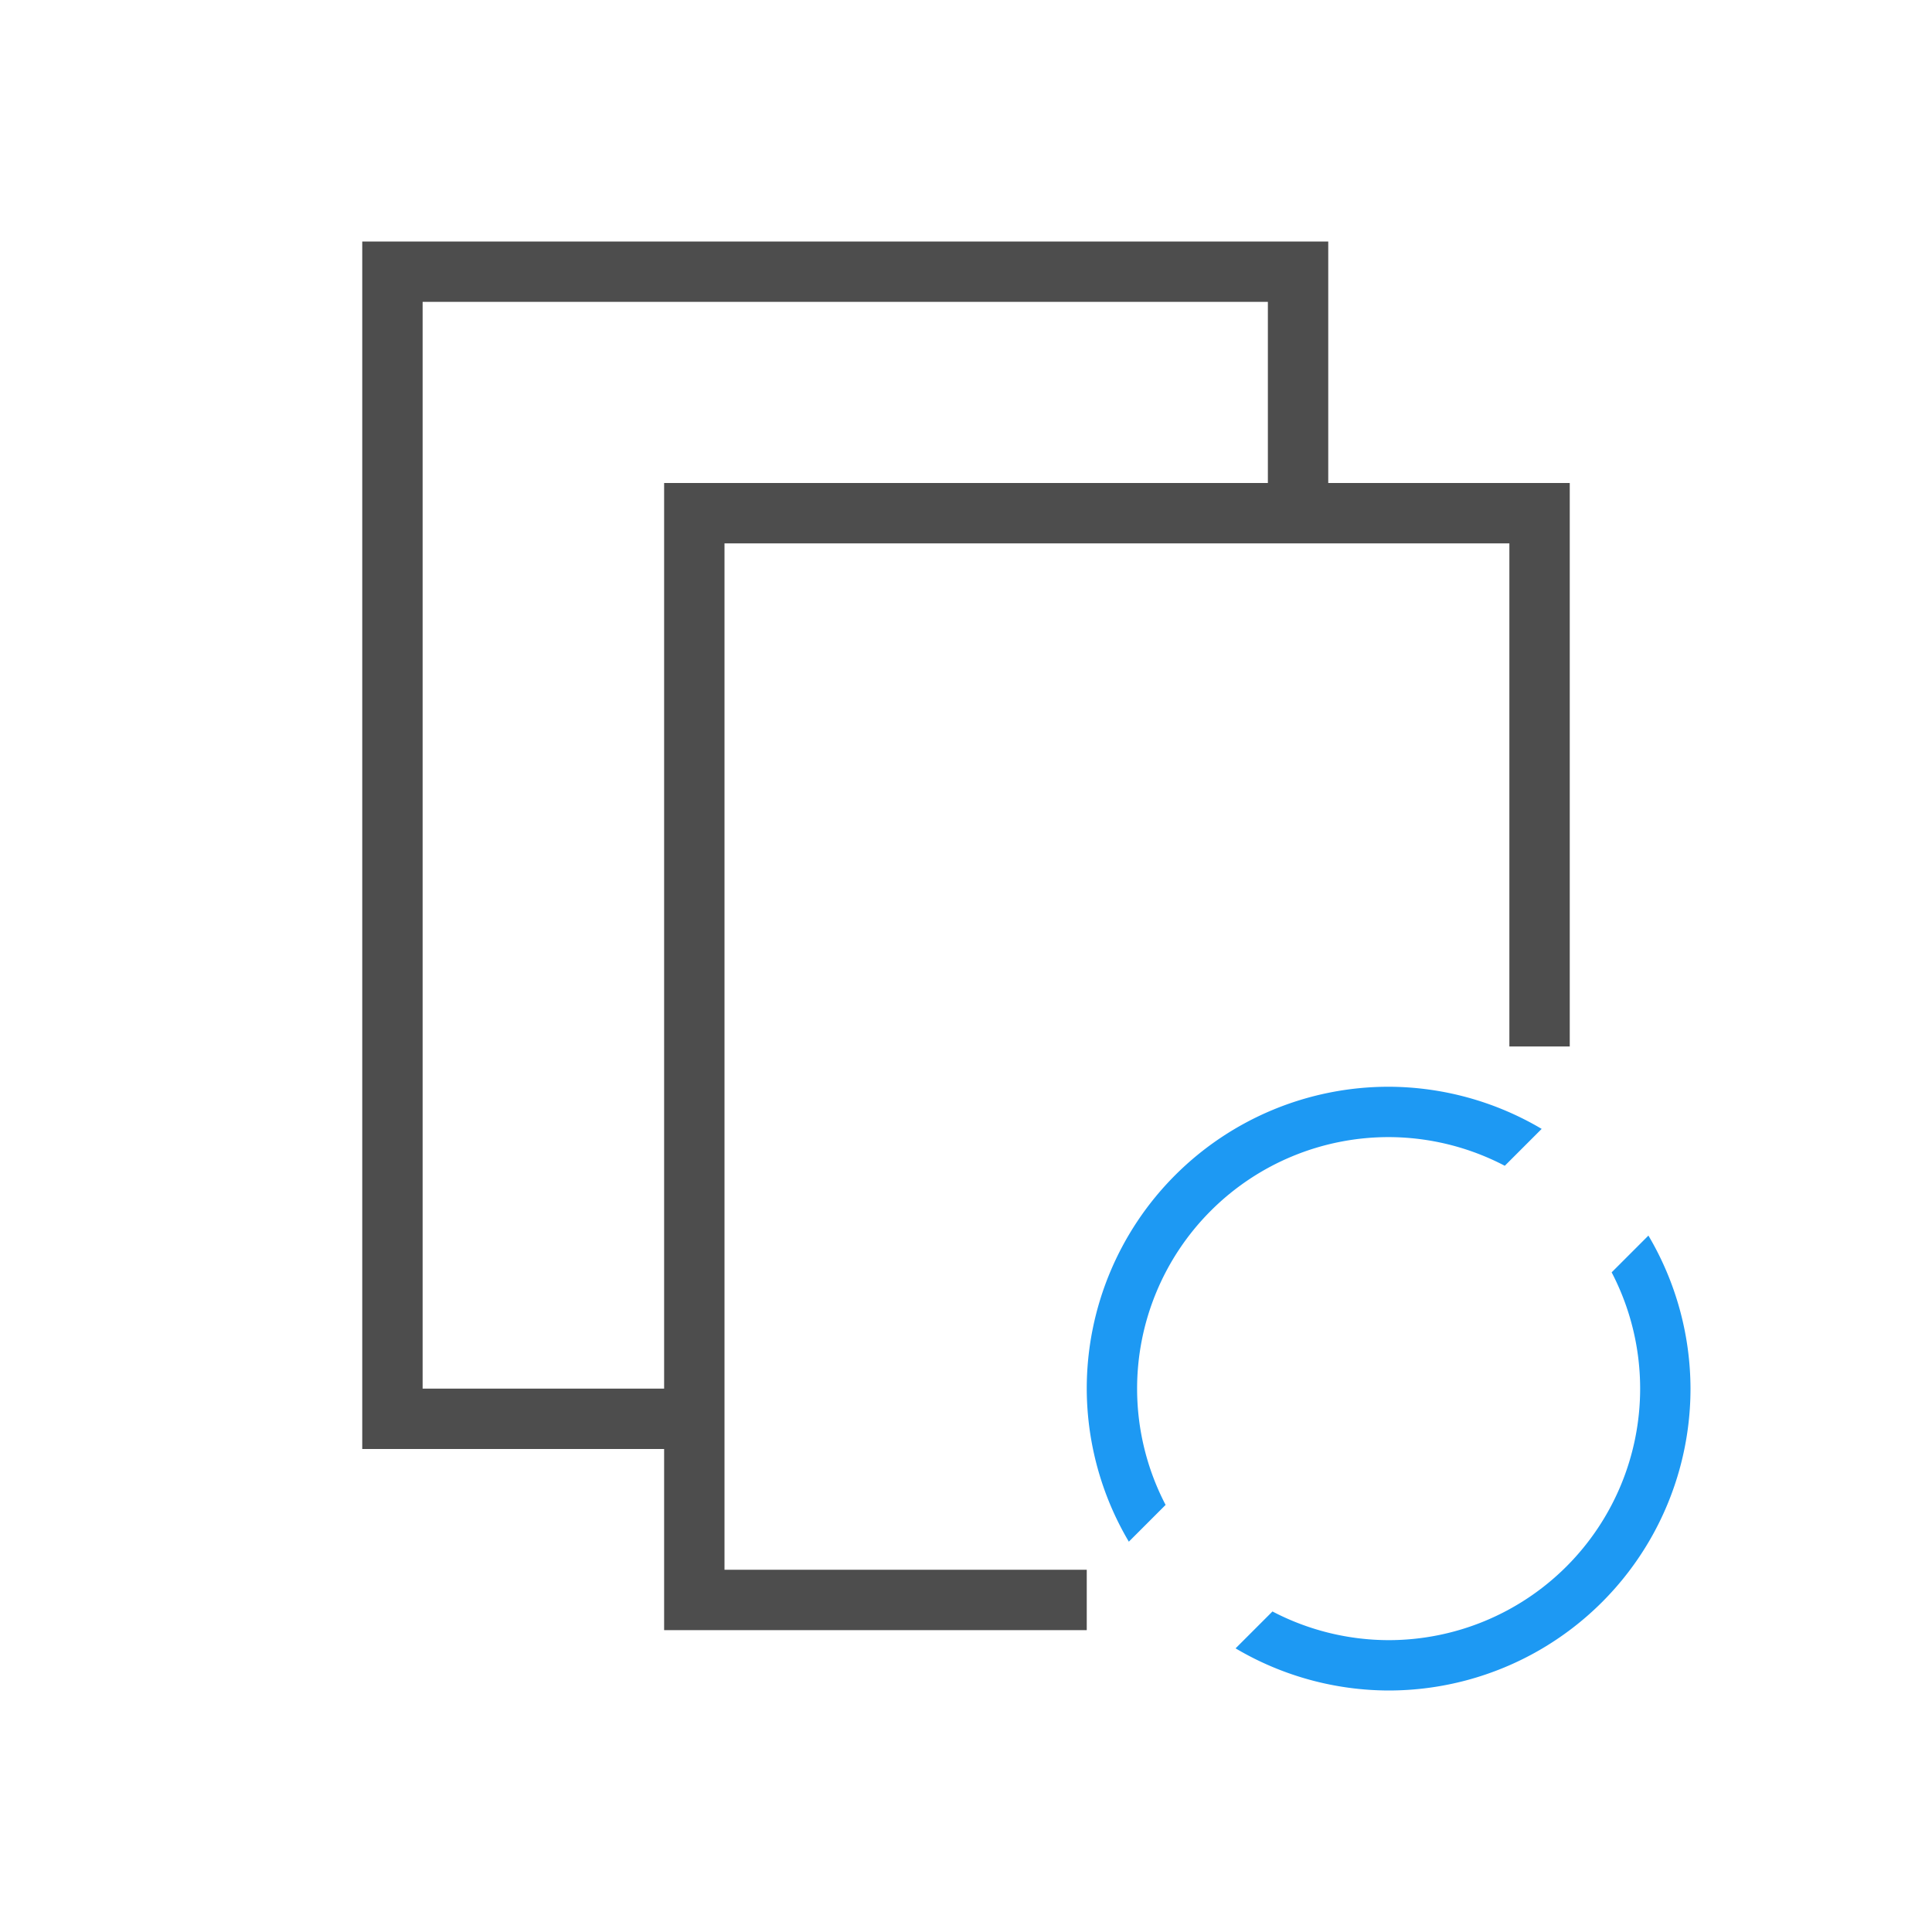 <?xml version="1.0" encoding="UTF-8" standalone="no"?>
<svg
   xmlns:dc="http://purl.org/dc/elements/1.1/"
   xmlns:cc="http://creativecommons.org/ns#"
   xmlns:rdf="http://www.w3.org/1999/02/22-rdf-syntax-ns#"
   xmlns:svg="http://www.w3.org/2000/svg"
   xmlns="http://www.w3.org/2000/svg"
   xmlns:sodipodi="http://sodipodi.sourceforge.net/DTD/sodipodi-0.dtd"
   xmlns:inkscape="http://www.inkscape.org/namespaces/inkscape"
   viewBox="0 0 32 32"
   version="1.1"
   id="svg6"
   sodipodi:docname="calculate.svg"
   width="32"
   height="32"
   inkscape:version="0.92.4 (unknown)"
   inkscape:export-filename="/home/rizmut/Dokumen/Rizmut/Github/libreoffice-style-breeze/images_breeze/cmd/32/calculate.png"
   inkscape:export-xdpi="96"
   inkscape:export-ydpi="96">
  <defs
     id="defs10" />
  <sodipodi:namedview
     pagecolor="#ffffff"
     bordercolor="#666666"
     borderopacity="1"
     objecttolerance="10"
     gridtolerance="10"
     guidetolerance="10"
     inkscape:pageopacity="0"
     inkscape:pageshadow="2"
     inkscape:window-width="1360"
     inkscape:window-height="714"
     id="namedview8"
     showgrid="true"
     inkscape:zoom="13.906433"
     inkscape:cx="14.924085"
     inkscape:cy="17.285537"
     inkscape:window-x="0"
     inkscape:window-y="28"
     inkscape:window-maximized="1"
     inkscape:current-layer="svg6">
    <inkscape:grid
       type="xygrid"
       id="grid826" />
  </sodipodi:namedview>
  <path
     style="fill:#4d4d4d;stroke-width:1.333"
     inkscape:connector-curvature="0"
     d="M 6,4 V 5 24 H 7 10 L 11,24 v 2 l 3e-5,1 L 18,27 18,26 12,26 V 9 L 25,9 v 8.333 h 1 V 9 8 l -4,-10e-6 V 4 H 21 7 Z m 1,1 h 14 v 3 l -10,5e-5 v 1 l 3e-5,14 -1,-5e-5 H 7 Z"
     id="path2"
     sodipodi:nodetypes="ccccccccccccccccccccccccccccccc" />
  <path
     inkscape:connector-curvature="0"
     style="fill:#1d99f3"
     d="m 23,18 a 5,5 0 0 0 -5,5 5,5 0 0 0 0.697,2.535 l 0.609,-0.609 A 4.167,4.167 0 0 1 18.834,23 4.167,4.167 0 0 1 23,18.834 a 4.167,4.167 0 0 1 1.924,0.475 l 0.611,-0.611 A 5,5 0 0 0 23,18 Z m 4.303,2.465 -0.609,0.609 A 4.167,4.167 0 0 1 27.166,23 4.167,4.167 0 0 1 23,27.166 4.167,4.167 0 0 1 21.076,26.691 l -0.611,0.611 A 5,5 0 0 0 23,28 5,5 0 0 0 28,23 5,5 0 0 0 27.303,20.465 Z"
     id="path2-2" />
</svg>
